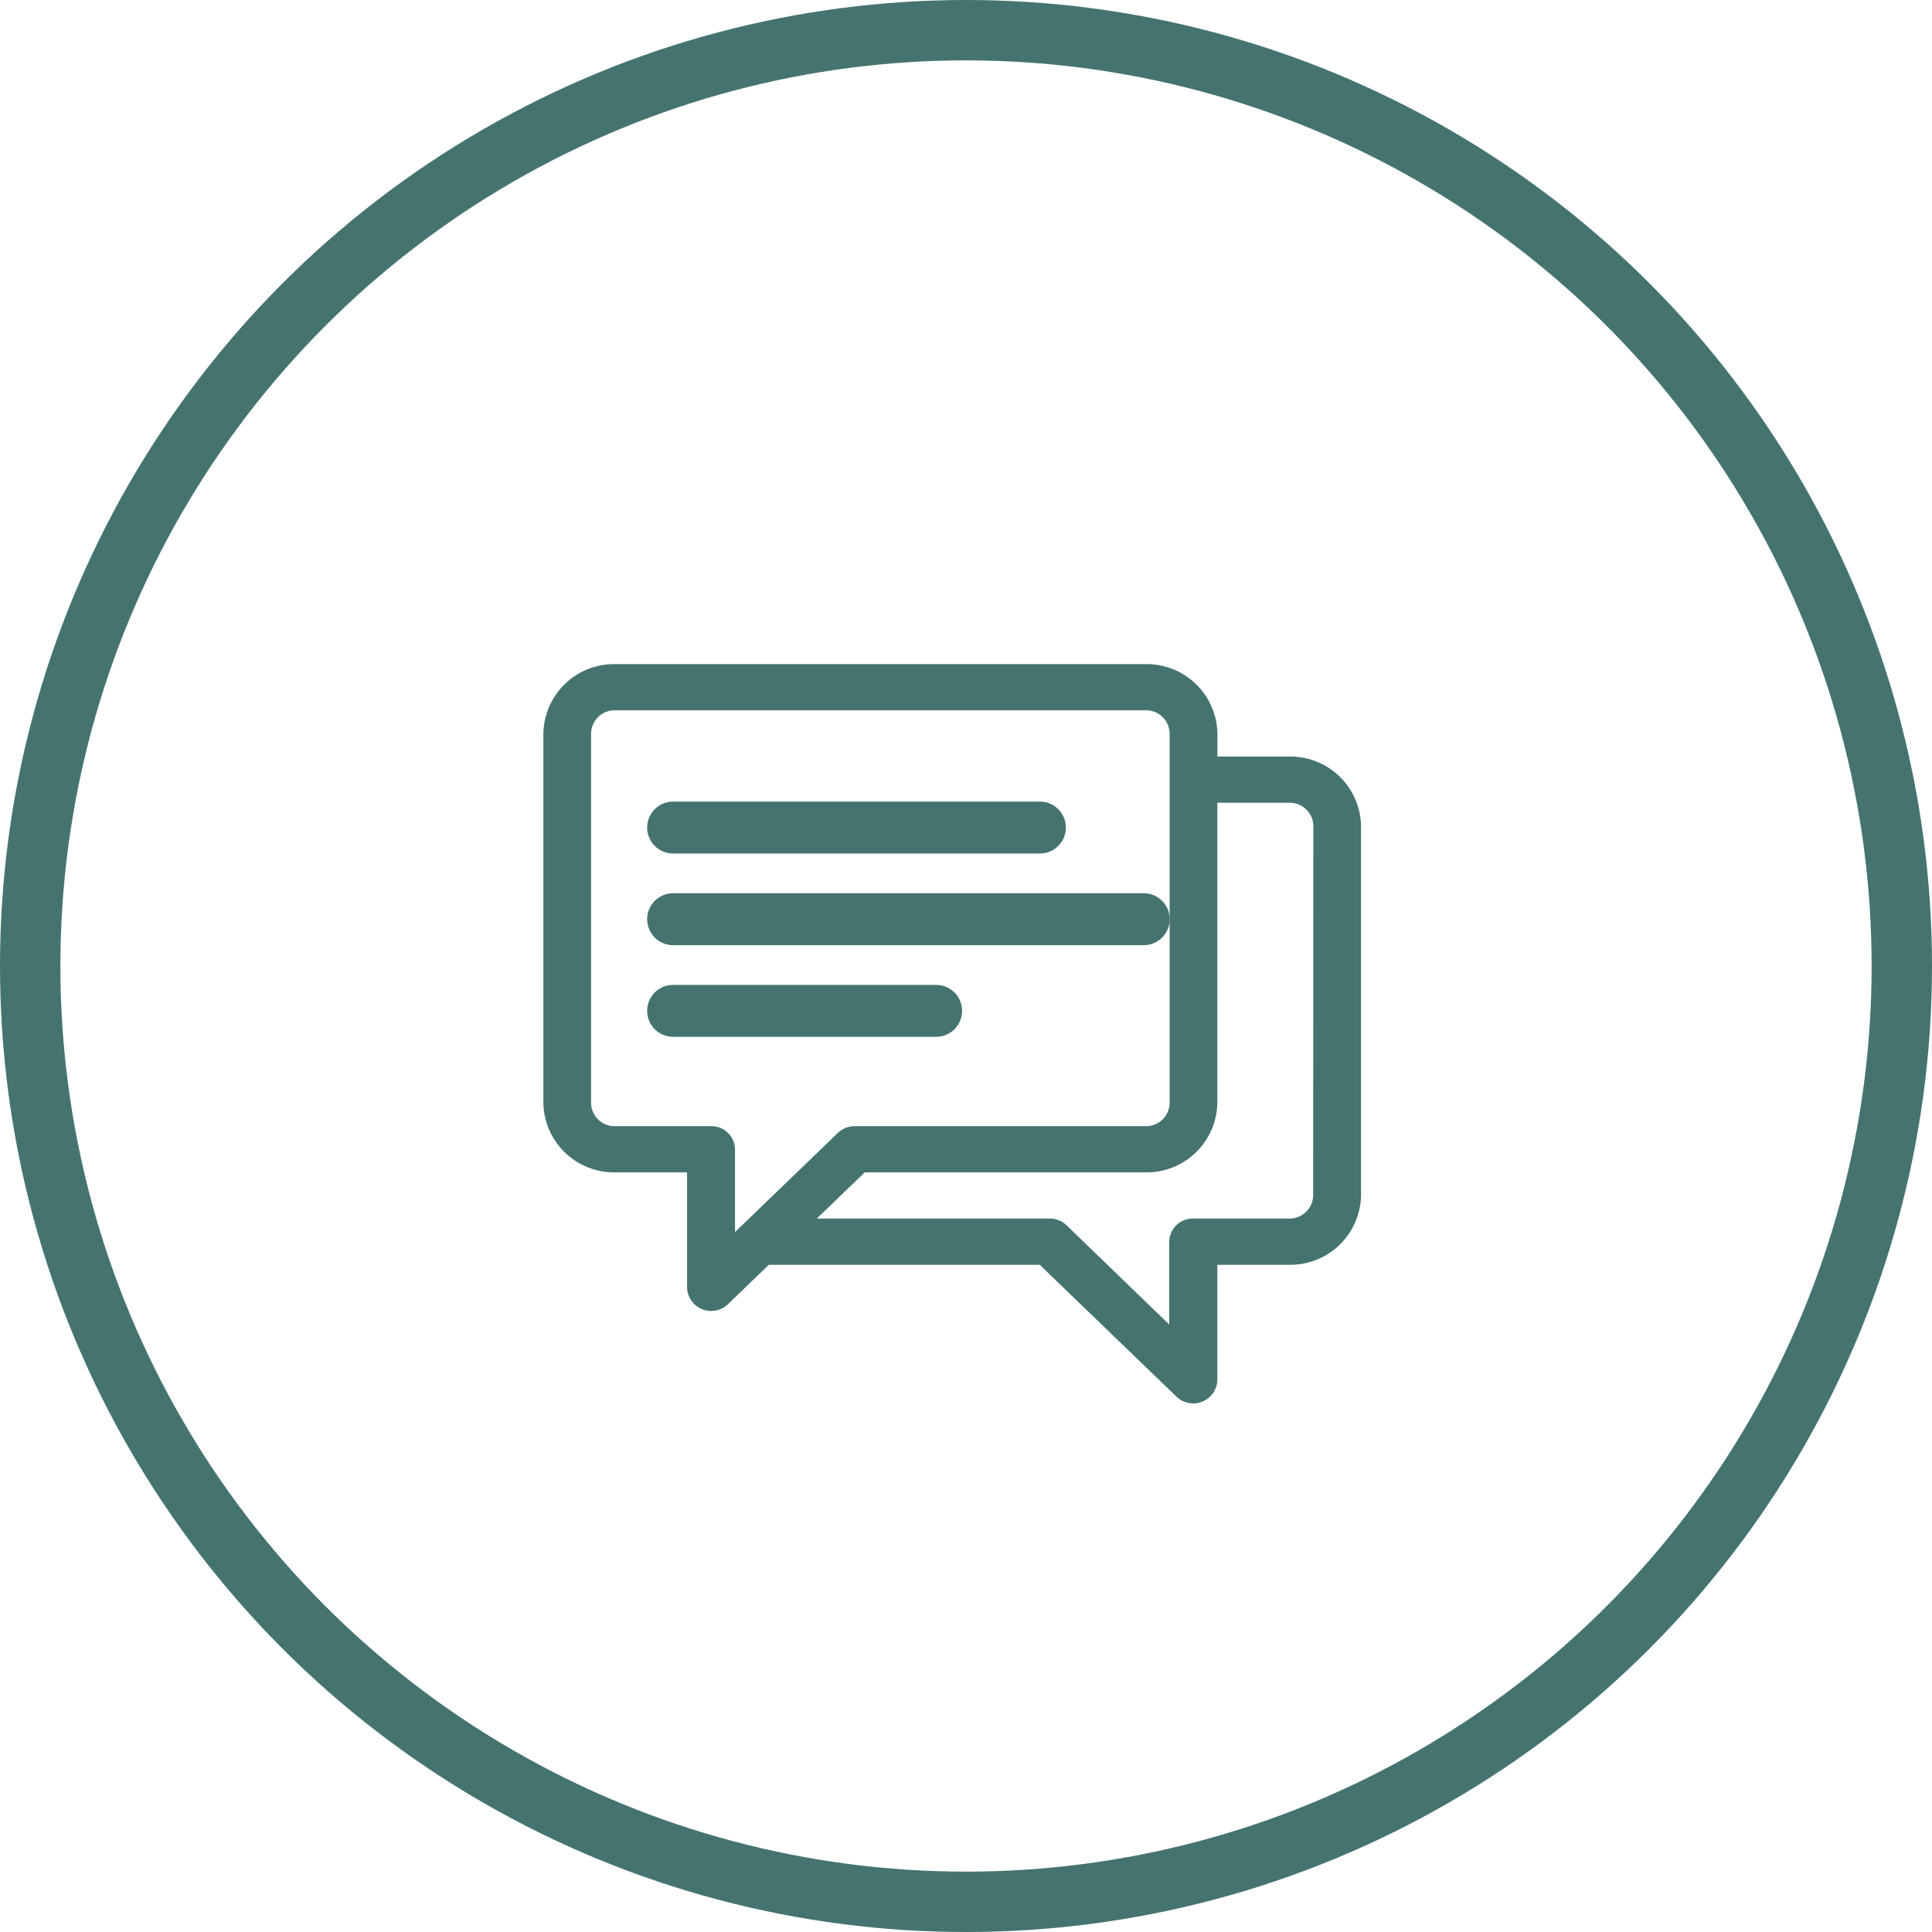 <svg xmlns="http://www.w3.org/2000/svg" width="32" height="32" viewBox="0 0 32 32">
  <g id="Group_810" data-name="Group 810" transform="translate(-2161 -262)">
    <g id="Ellipse_51" data-name="Ellipse 51" transform="translate(2161 262)" fill="none" stroke="#457470" stroke-width="1">
      <circle cx="16" cy="16" r="16" stroke="none"/>
      <circle cx="16" cy="16" r="15.5" fill="none"/>
    </g>
    <g id="chat" transform="translate(2170 257.007)">
      <g id="Group_803" data-name="Group 803" transform="translate(0 15.993)">
        <g id="Group_802" data-name="Group 802">
          <path id="Path_1006" data-name="Path 1006" d="M12.354,17.524h-1.19v-.383a1.171,1.171,0,0,0-1.19-1.148H1.19A1.171,1.171,0,0,0,0,17.141v6.122a1.171,1.171,0,0,0,1.19,1.148h1.19v1.913a.4.4,0,0,0,.677.271l.677-.653H8.221l2.265,2.184a.4.4,0,0,0,.677-.271V25.942h1.19a1.171,1.171,0,0,0,1.19-1.148V18.672A1.171,1.171,0,0,0,12.354,17.524ZM3.174,25.4V24.029a.39.39,0,0,0-.4-.383H1.19a.39.39,0,0,1-.4-.383V17.141a.39.39,0,0,1,.4-.383H9.973a.39.39,0,0,1,.4.383v6.122a.39.39,0,0,1-.4.383H5.158a.4.4,0,0,0-.281.112Zm9.576-.607a.39.39,0,0,1-.4.383H10.766a.39.39,0,0,0-.4.383v1.372l-1.7-1.643a.4.4,0,0,0-.281-.112H4.529l.794-.765h4.65a1.171,1.171,0,0,0,1.19-1.148V18.289h1.19a.39.39,0,0,1,.4.383Z" transform="translate(0 -15.993)" fill="#457470"/>
        </g>
      </g>
      <g id="Group_805" data-name="Group 805" transform="translate(1.719 18.27)">
        <g id="Group_804" data-name="Group 804">
          <path id="Path_1007" data-name="Path 1007" d="M66.505,105.993H60.43a.43.43,0,1,0,0,.86h6.075a.43.43,0,1,0,0-.86Z" transform="translate(-60 -105.993)" fill="#457470"/>
        </g>
      </g>
      <g id="Group_807" data-name="Group 807" transform="translate(1.719 19.788)">
        <g id="Group_806" data-name="Group 806">
          <path id="Path_1008" data-name="Path 1008" d="M68.225,165.993H60.43a.43.43,0,0,0,0,.86h7.795a.43.43,0,1,0,0-.86Z" transform="translate(-60 -165.993)" fill="#457470"/>
        </g>
      </g>
      <g id="Group_809" data-name="Group 809" transform="translate(1.719 21.306)">
        <g id="Group_808" data-name="Group 808">
          <path id="Path_1009" data-name="Path 1009" d="M64.786,225.993H60.43a.43.43,0,1,0,0,.86h4.356a.43.43,0,1,0,0-.86Z" transform="translate(-60 -225.993)" fill="#457470"/>
        </g>
      </g>
    </g>
  </g>
</svg>

